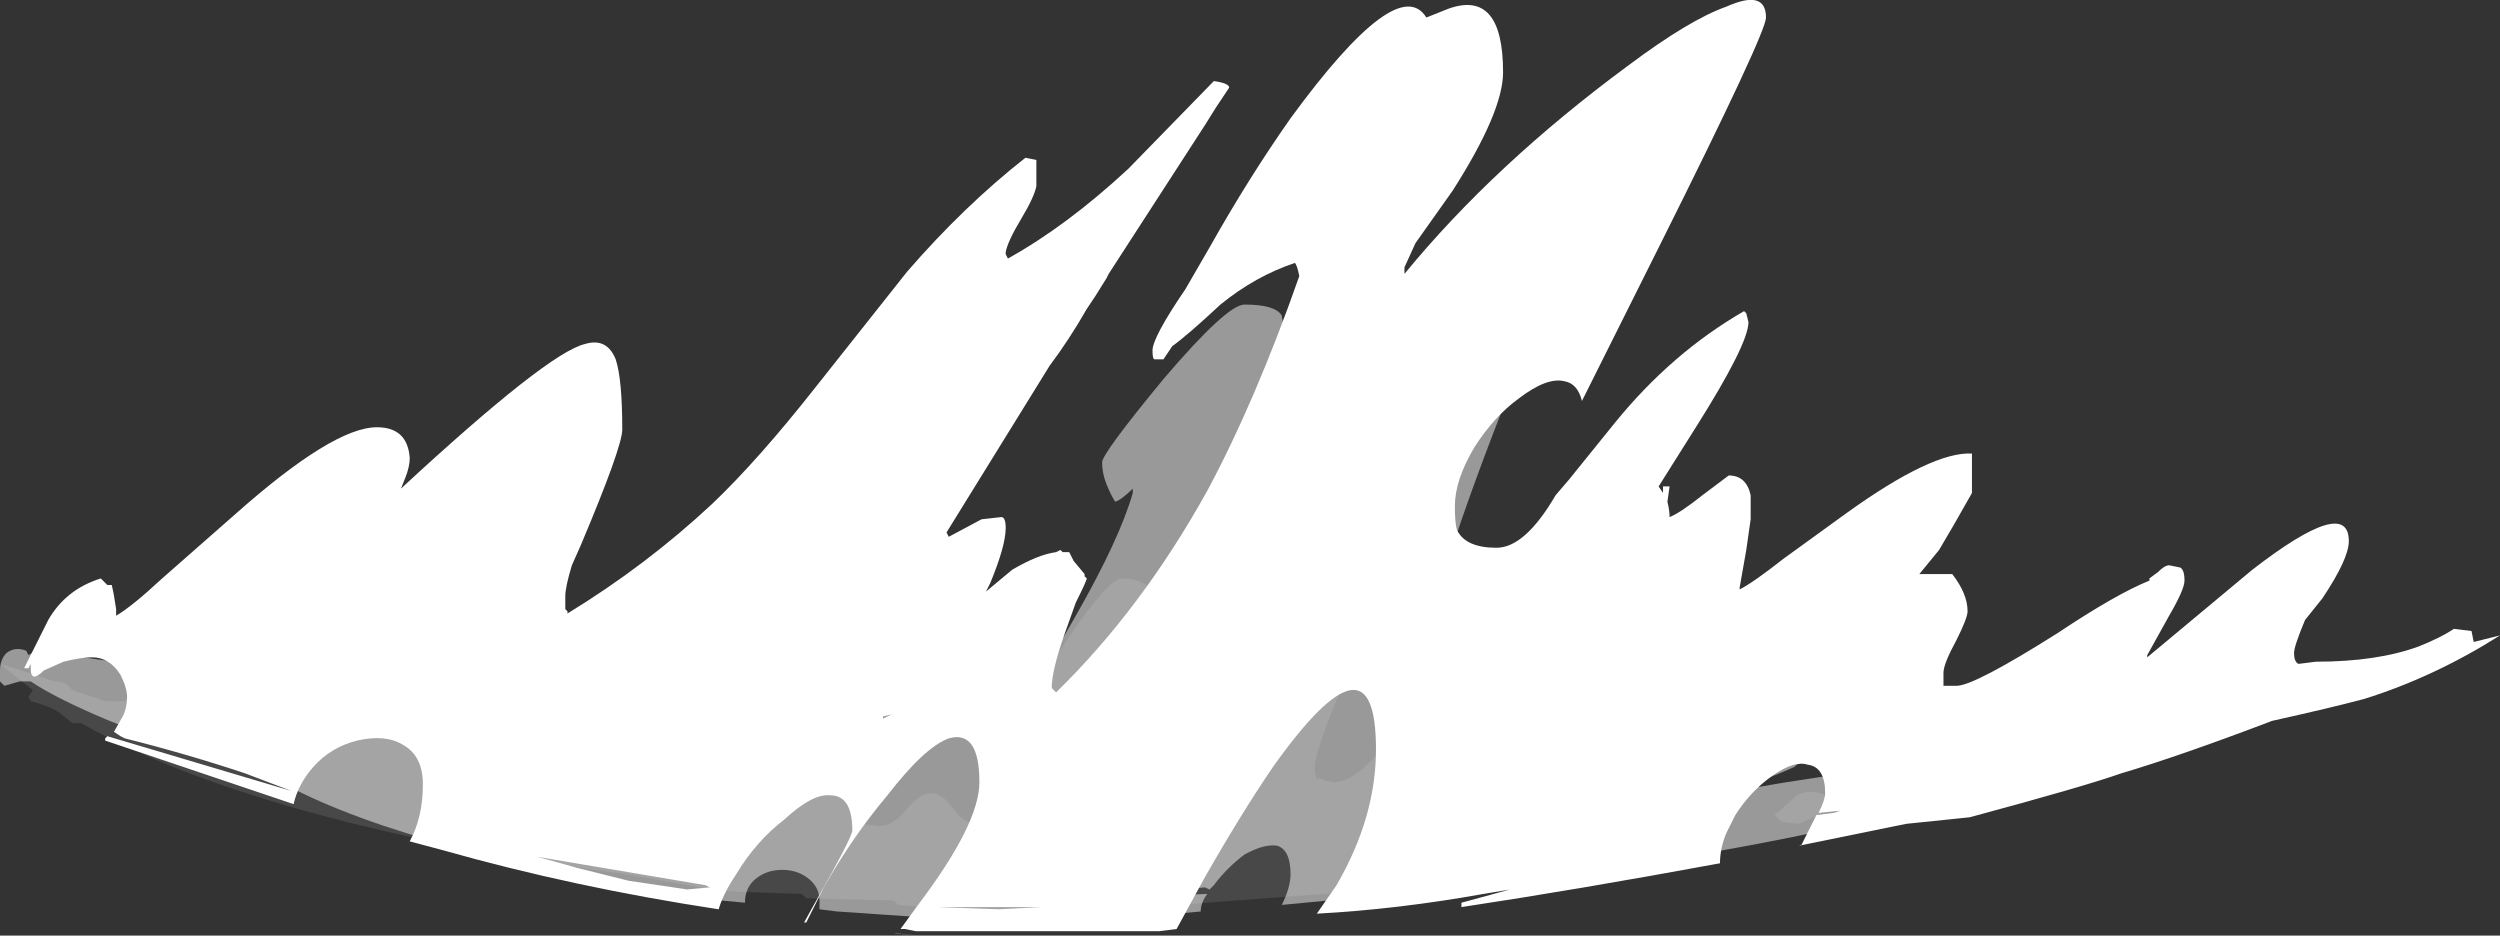 <?xml version="1.0" encoding="UTF-8" standalone="no"?>
<svg xmlns:ffdec="https://www.free-decompiler.com/flash" xmlns:xlink="http://www.w3.org/1999/xlink" ffdec:objectType="shape" height="21.35px" width="57.05px" xmlns="http://www.w3.org/2000/svg">
  <rect width="100%" height="100%" fill="#333333" stroke="none"/>
  <g transform="matrix(1.0, 0.0, 0.0, 1.0, 16.85, 18.05)">
    <path d="M2.45 -0.05 Q2.65 0.4 2.7 0.75 L2.8 0.75 3.2 0.8 Q3.55 0.8 3.85 0.4 4.15 0.05 4.4 0.05 4.65 0.05 4.9 0.4 5.15 0.75 5.45 0.75 6.2 0.75 7.0 -0.6 L7.55 -1.55 7.3 -1.35 Q6.9 -1.1 6.85 -1.1 L6.6 -1.15 6.55 -1.15 Q6.55 -1.25 6.55 -1.65 6.55 -2.05 7.5 -3.45 8.45 -4.85 8.75 -4.85 9.75 -4.85 9.8 -3.55 L9.85 -2.7 Q9.9 -2.25 10.2 -2.25 10.8 -2.25 11.45 -2.8 11.85 -3.15 12.55 -4.0 13.3 -4.95 13.65 -5.3 14.35 -5.9 15.0 -6.05 L15.0 -6.1 Q15.05 -6.1 15.05 -5.85 15.05 -5.4 14.1 -3.15 13.15 -0.95 13.15 -0.55 13.15 -0.35 13.2 -0.3 13.2 -0.25 13.25 -0.3 L13.35 -0.25 13.6 -0.2 Q13.95 -0.2 14.45 -0.7 14.95 -1.2 15.1 -1.2 15.25 -1.2 15.5 -0.9 15.75 -0.6 15.75 -0.55 15.75 -0.15 15.45 0.35 16.4 -0.25 16.65 -0.25 17.1 -0.25 17.1 0.15 17.15 0.8 17.2 0.85 L17.15 1.0 20.15 0.75 20.4 1.05 20.25 1.15 20.3 1.15 21.75 1.05 21.9 1.1 Q22.1 1.15 22.1 1.2 L20.8 1.4 19.9 1.45 18.05 1.8 18.05 1.75 Q16.3 2.1 13.35 2.35 L7.35 2.8 5.9 2.75 4.7 2.7 3.65 2.6 3.55 2.5 1.55 2.45 1.45 2.35 0.0 2.3 -0.6 2.25 -2.55 1.9 Q-5.65 1.5 -8.35 0.85 -12.55 -0.15 -15.0 -1.55 L-15.2 -1.55 -15.45 -1.75 Q-15.6 -1.9 -16.15 -2.05 L-16.2 -2.15 -16.1 -2.3 -16.85 -2.9 Q-16.5 -2.8 -15.6 -2.5 -15.35 -2.5 -15.25 -2.35 L-15.2 -2.3 -14.45 -2.05 -14.0 -2.05 Q-12.85 -3.15 -11.7 -3.25 -11.15 -3.3 -10.95 -3.0 -10.7 -2.6 -11.0 -1.8 L-10.85 -1.75 -10.5 -1.7 Q-10.0 -1.7 -9.15 -2.45 -8.25 -3.15 -8.0 -3.15 -7.6 -3.15 -6.65 -1.75 -5.5 -0.1 -5.4 0.05 L-4.4 0.05 Q-3.8 -0.25 -2.15 -1.75 -0.65 -3.15 -0.25 -3.15 0.3 -3.15 0.45 -2.6 0.5 -2.3 0.45 -2.0 0.45 -1.65 0.2 -0.75 L0.2 0.05 0.95 -0.5 Q1.45 -0.9 1.95 -0.9 2.15 -0.9 2.45 -0.05 M25.05 0.3 L24.55 0.6 24.2 0.75 23.8 0.7 23.65 0.55 24.15 0.1 Q24.55 -0.1 25.0 0.2 L25.05 0.3" fill="#ffffff" fill-opacity="0.102" fill-rule="evenodd" stroke="none"/>
    <path d="M3.8 -10.2 Q3.85 -10.15 3.85 -9.95 3.85 -9.55 3.0 -7.1 2.15 -4.55 2.1 -4.0 L2.1 -3.85 Q2.15 -3.75 2.35 -3.75 L2.85 -3.95 Q3.25 -4.15 3.35 -4.15 3.6 -4.15 3.7 -4.1 L3.75 -4.05 3.8 -3.25 3.8 -2.65 3.9 -2.8 Q3.95 -2.8 4.1 -2.65 4.25 -2.75 4.35 -2.95 4.45 -3.2 5.15 -3.2 5.55 -3.2 5.75 -2.75 5.9 -2.3 6.4 -2.3 6.75 -2.3 7.7 -4.0 8.7 -5.75 9.0 -6.8 L9.0 -6.9 Q8.75 -6.65 8.6 -6.6 8.5 -6.75 8.4 -7.0 8.3 -7.25 8.3 -7.5 8.3 -7.7 9.7 -9.4 11.15 -11.1 11.55 -11.1 12.25 -11.1 12.4 -10.85 L12.45 -10.55 11.15 -5.8 Q11.15 -5.6 11.25 -5.4 L11.3 -5.15 Q12.2 -6.15 13.15 -7.65 L14.7 -10.2 Q16.65 -13.1 19.4 -14.35 L19.45 -13.95 Q19.45 -13.7 18.9 -12.35 L17.65 -9.25 Q15.8 -4.6 15.55 -2.65 L15.5 -2.5 Q15.95 -2.7 16.8 -3.25 17.65 -3.85 17.85 -3.95 L18.1 -3.85 Q18.2 -3.8 18.2 -3.55 18.2 -3.4 17.85 -2.8 L17.5 -2.2 17.55 -2.25 17.7 -2.1 Q17.8 -1.95 17.8 -1.7 L17.85 -1.55 Q18.25 -1.7 19.15 -2.45 20.0 -3.15 20.5 -3.3 L20.95 -3.25 21.0 -3.2 21.0 -2.95 Q21.0 -2.7 20.85 -2.35 L20.45 -1.7 20.35 -1.6 Q21.35 -1.85 22.3 -2.7 23.1 -3.45 24.05 -3.5 L24.1 -3.45 24.1 -3.2 23.4 -2.3 Q22.95 -1.7 22.75 -1.2 L23.3 -1.3 Q24.25 -1.4 24.95 -1.3 L25.15 -1.2 Q24.8 -0.85 24.15 -0.6 L24.1 -0.55 Q23.45 -0.25 22.45 0.05 L22.55 0.05 Q25.25 -0.5 28.55 -0.7 L29.05 -0.65 30.15 -0.5 Q25.9 0.8 21.6 1.5 17.85 2.1 12.4 2.6 12.6 2.2 12.6 1.9 12.6 1.35 12.3 1.25 12.0 1.2 11.55 1.45 11.15 1.75 10.85 2.15 L10.75 2.25 10.65 2.2 7.65 2.45 10.7 2.35 Q10.55 2.55 10.55 2.75 L8.35 2.95 4.45 2.9 2.25 2.75 1.85 2.7 1.85 2.5 Q1.85 2.2 1.6 2.0 1.35 1.8 1.0 1.8 0.65 1.8 0.4 2.0 0.15 2.2 0.15 2.55 L-1.45 2.4 -2.8 2.15 -2.65 2.05 Q-4.65 1.75 -6.4 1.3 -8.85 0.65 -10.35 -0.15 -13.35 -1.2 -14.35 -1.6 -15.55 -2.1 -16.15 -2.5 L-16.4 -2.5 -16.75 -2.4 -16.85 -2.5 -16.85 -2.75 Q-16.85 -3.0 -16.7 -3.15 -16.5 -3.3 -16.25 -3.2 L-16.2 -3.1 -15.95 -3.25 -15.25 -3.6 -14.95 -3.25 -14.95 -3.05 -14.25 -2.95 Q-13.75 -3.2 -13.15 -3.7 L-12.15 -4.55 Q-11.5 -5.05 -10.85 -5.3 -9.65 -6.2 -9.65 -5.1 -9.65 -4.85 -9.7 -4.2 -9.6 -3.95 -9.3 -3.65 L-8.45 -4.6 Q-7.45 -5.55 -6.75 -5.55 -6.0 -5.55 -5.7 -4.25 -5.6 -3.7 -5.6 -2.8 L-5.4 -2.7 Q-5.25 -2.65 -5.0 -2.65 -3.9 -2.65 -2.55 -3.75 -1.55 -4.55 -0.15 -6.2 L2.0 -8.8 Q3.1 -10.05 3.75 -10.3 L3.8 -10.2 M4.65 2.0 L4.65 2.0 M-0.85 1.7 L-0.3 1.75 Q-0.75 1.65 -1.0 1.65 L-0.85 1.7 M-2.5 1.45 L-2.5 1.45 M-3.95 1.05 L-3.6 1.2 -3.2 1.3 -2.8 1.3 Q-2.85 1.2 -3.15 1.15 L-3.95 1.05" fill="#ffffff" fill-opacity="0.502" fill-rule="evenodd" stroke="none"/>
    <path d="M6.8 -14.4 L6.8 -13.8 Q6.75 -13.55 6.45 -13.05 6.15 -12.55 6.1 -12.3 L6.1 -12.25 6.15 -12.15 Q7.5 -12.9 8.9 -14.2 L10.85 -16.2 Q11.2 -16.15 11.2 -16.05 L10.9 -15.6 10.65 -15.2 8.45 -11.8 8.4 -11.7 8.15 -11.3 7.95 -11.0 Q7.55 -10.3 7.1 -9.7 L4.75 -5.9 4.8 -5.8 5.55 -6.2 6.0 -6.25 Q6.1 -6.25 6.1 -6.0 6.1 -5.6 5.75 -4.75 L5.65 -4.55 6.25 -5.05 Q6.85 -5.4 7.25 -5.45 L7.35 -5.5 7.4 -5.45 7.55 -5.45 7.65 -5.25 7.9 -4.95 7.9 -4.9 7.95 -4.85 Q7.95 -4.8 7.7 -4.3 L7.45 -3.6 Q7.15 -2.75 7.15 -2.35 L7.25 -2.25 Q9.2 -4.15 10.7 -6.85 11.8 -8.9 12.8 -11.75 12.75 -12.0 12.7 -12.05 11.8 -11.75 11.0 -11.1 10.25 -10.4 9.9 -10.15 L9.7 -9.85 9.5 -9.85 Q9.45 -9.85 9.45 -10.05 9.45 -10.35 10.2 -11.45 L10.75 -12.4 Q11.65 -14.0 12.6 -15.35 15.05 -18.7 15.7 -17.65 L16.2 -17.85 Q17.45 -18.3 17.45 -16.4 17.45 -15.5 16.3 -13.7 L15.45 -12.5 15.2 -11.95 15.2 -11.8 Q17.25 -14.3 20.3 -16.55 21.7 -17.6 22.55 -17.9 23.45 -18.3 23.45 -17.65 23.45 -17.3 21.05 -12.5 L19.25 -8.9 Q19.15 -9.3 18.85 -9.35 18.45 -9.45 17.8 -8.95 17.25 -8.55 16.8 -7.85 16.35 -7.1 16.35 -6.5 16.35 -6.1 16.4 -5.95 16.6 -5.55 17.3 -5.55 17.95 -5.55 18.65 -6.75 L18.95 -7.1 20.0 -8.4 Q21.3 -10.0 22.95 -10.95 L23.0 -10.9 23.05 -10.7 Q23.05 -10.2 21.85 -8.3 L21.0 -6.95 21.1 -6.8 21.1 -6.95 21.25 -6.95 21.2 -6.6 Q21.25 -6.4 21.25 -6.25 21.5 -6.35 22.0 -6.75 L22.6 -7.2 Q23.0 -7.2 23.1 -6.75 L23.1 -6.2 23.0 -5.5 22.85 -4.65 22.85 -4.6 Q23.15 -4.75 23.85 -5.3 L25.3 -6.35 Q27.25 -7.75 28.15 -7.7 L28.15 -6.8 Q27.7 -6.0 27.4 -5.5 L26.95 -4.95 27.7 -4.95 Q28.05 -4.5 28.05 -4.1 28.05 -3.95 27.8 -3.45 27.5 -2.9 27.5 -2.7 27.5 -2.35 27.5 -2.45 L27.5 -2.4 27.8 -2.4 Q28.2 -2.4 30.1 -3.6 31.45 -4.5 32.2 -4.8 L32.2 -4.85 32.4 -5.0 Q32.55 -5.15 32.65 -5.15 L32.9 -5.1 Q33.0 -5.05 33.0 -4.8 33.0 -4.6 32.65 -4.0 L32.15 -3.1 32.15 -3.05 34.55 -5.05 Q36.75 -6.75 36.75 -5.7 36.75 -5.3 36.15 -4.4 L35.75 -3.9 Q35.5 -3.3 35.5 -3.15 35.5 -2.95 35.6 -2.9 L36.0 -2.95 Q37.4 -2.95 38.35 -3.3 38.85 -3.5 39.15 -3.7 L39.55 -3.65 39.6 -3.4 40.2 -3.55 Q38.7 -2.6 37.1 -2.1 36.35 -1.9 35.0 -1.6 32.9 -0.8 31.55 -0.4 30.7 -0.1 28.1 0.6 L26.65 0.75 24.2 1.25 24.25 1.25 24.6 0.55 25.0 0.5 25.15 0.45 24.65 0.5 Q24.8 0.2 24.8 0.05 24.8 -0.55 24.4 -0.6 24.1 -0.7 23.6 -0.35 23.1 0.0 22.75 0.55 22.65 0.75 22.55 0.95 L22.55 0.95 Q22.4 1.3 22.4 1.65 19.15 2.25 16.5 2.65 L16.5 2.55 17.6 2.25 17.0 2.35 Q15.05 2.7 13.2 2.8 L13.65 2.15 Q14.55 0.6 14.55 -0.95 14.55 -3.85 12.2 -0.55 11.45 0.55 10.6 2.05 L10.0 3.15 9.6 3.2 4.05 3.2 3.8 3.15 3.7 3.15 4.1 2.6 Q5.5 0.75 5.5 -0.2 5.5 -1.4 4.8 -1.2 4.25 -1.0 3.4 0.1 2.6 1.05 1.95 2.2 1.7 2.7 1.55 3.0 L1.5 3.0 1.75 2.55 Q2.6 1.05 2.6 0.9 2.6 0.1 2.1 0.1 1.7 0.05 1.05 0.65 0.4 1.15 -0.05 1.9 -0.35 2.35 -0.45 2.7 -3.75 2.2 -6.75 1.35 L-7.5 1.15 Q-7.2 0.6 -7.2 -0.15 -7.2 -0.8 -7.65 -1.05 -8.05 -1.3 -8.7 -1.15 -9.3 -1.0 -9.7 -0.55 -10.05 -0.15 -10.15 0.3 L-14.45 -1.15 -14.45 -1.2 -14.4 -1.25 -10.2 0.0 -11.25 -0.4 Q-12.6 -0.85 -14.0 -1.2 L-14.1 -1.25 -14.25 -1.35 -14.05 -1.7 Q-13.95 -1.9 -13.95 -2.15 -13.95 -2.35 -14.1 -2.65 -14.35 -3.05 -14.75 -3.05 -15.0 -3.05 -15.4 -2.95 L-15.85 -2.75 Q-16.15 -2.45 -16.15 -2.8 L-16.15 -2.9 -16.2 -2.8 -16.3 -2.8 -15.75 -3.9 Q-15.35 -4.6 -14.55 -4.85 L-14.4 -4.7 -14.3 -4.7 Q-14.25 -4.5 -14.2 -4.15 L-14.2 -4.0 Q-13.85 -4.2 -13.15 -4.85 L-11.5 -6.3 Q-9.25 -8.3 -8.25 -8.3 -7.55 -8.3 -7.5 -7.6 -7.5 -7.4 -7.6 -7.15 L-7.7 -6.9 Q-4.35 -10.0 -3.5 -10.2 -3.0 -10.35 -2.8 -9.85 -2.65 -9.4 -2.65 -8.25 -2.65 -7.85 -3.6 -5.6 L-3.8 -5.15 Q-3.95 -4.65 -3.95 -4.45 L-3.95 -4.15 -3.9 -4.1 -3.9 -4.05 Q-2.1 -5.15 -0.6 -6.55 0.45 -7.55 1.75 -9.2 L3.85 -11.85 Q5.15 -13.35 6.55 -14.45 L6.8 -14.4 M3.5 -1.75 L3.3 -1.7 3.3 -1.65 Q3.4 -1.7 3.5 -1.75 M5.95 2.7 L6.9 2.65 4.55 2.65 5.95 2.7 M3.55 3.25 L3.6 3.25 4.1 3.3 3.55 3.25 M-1.2 2.25 L-0.65 2.2 -0.75 2.15 -4.6 1.5 -4.05 1.65 -3.7 1.75 -2.5 2.05 -1.15 2.25 -1.2 2.25" fill="#ffffff" fill-rule="evenodd" stroke="none"/>
  </g>
</svg>
